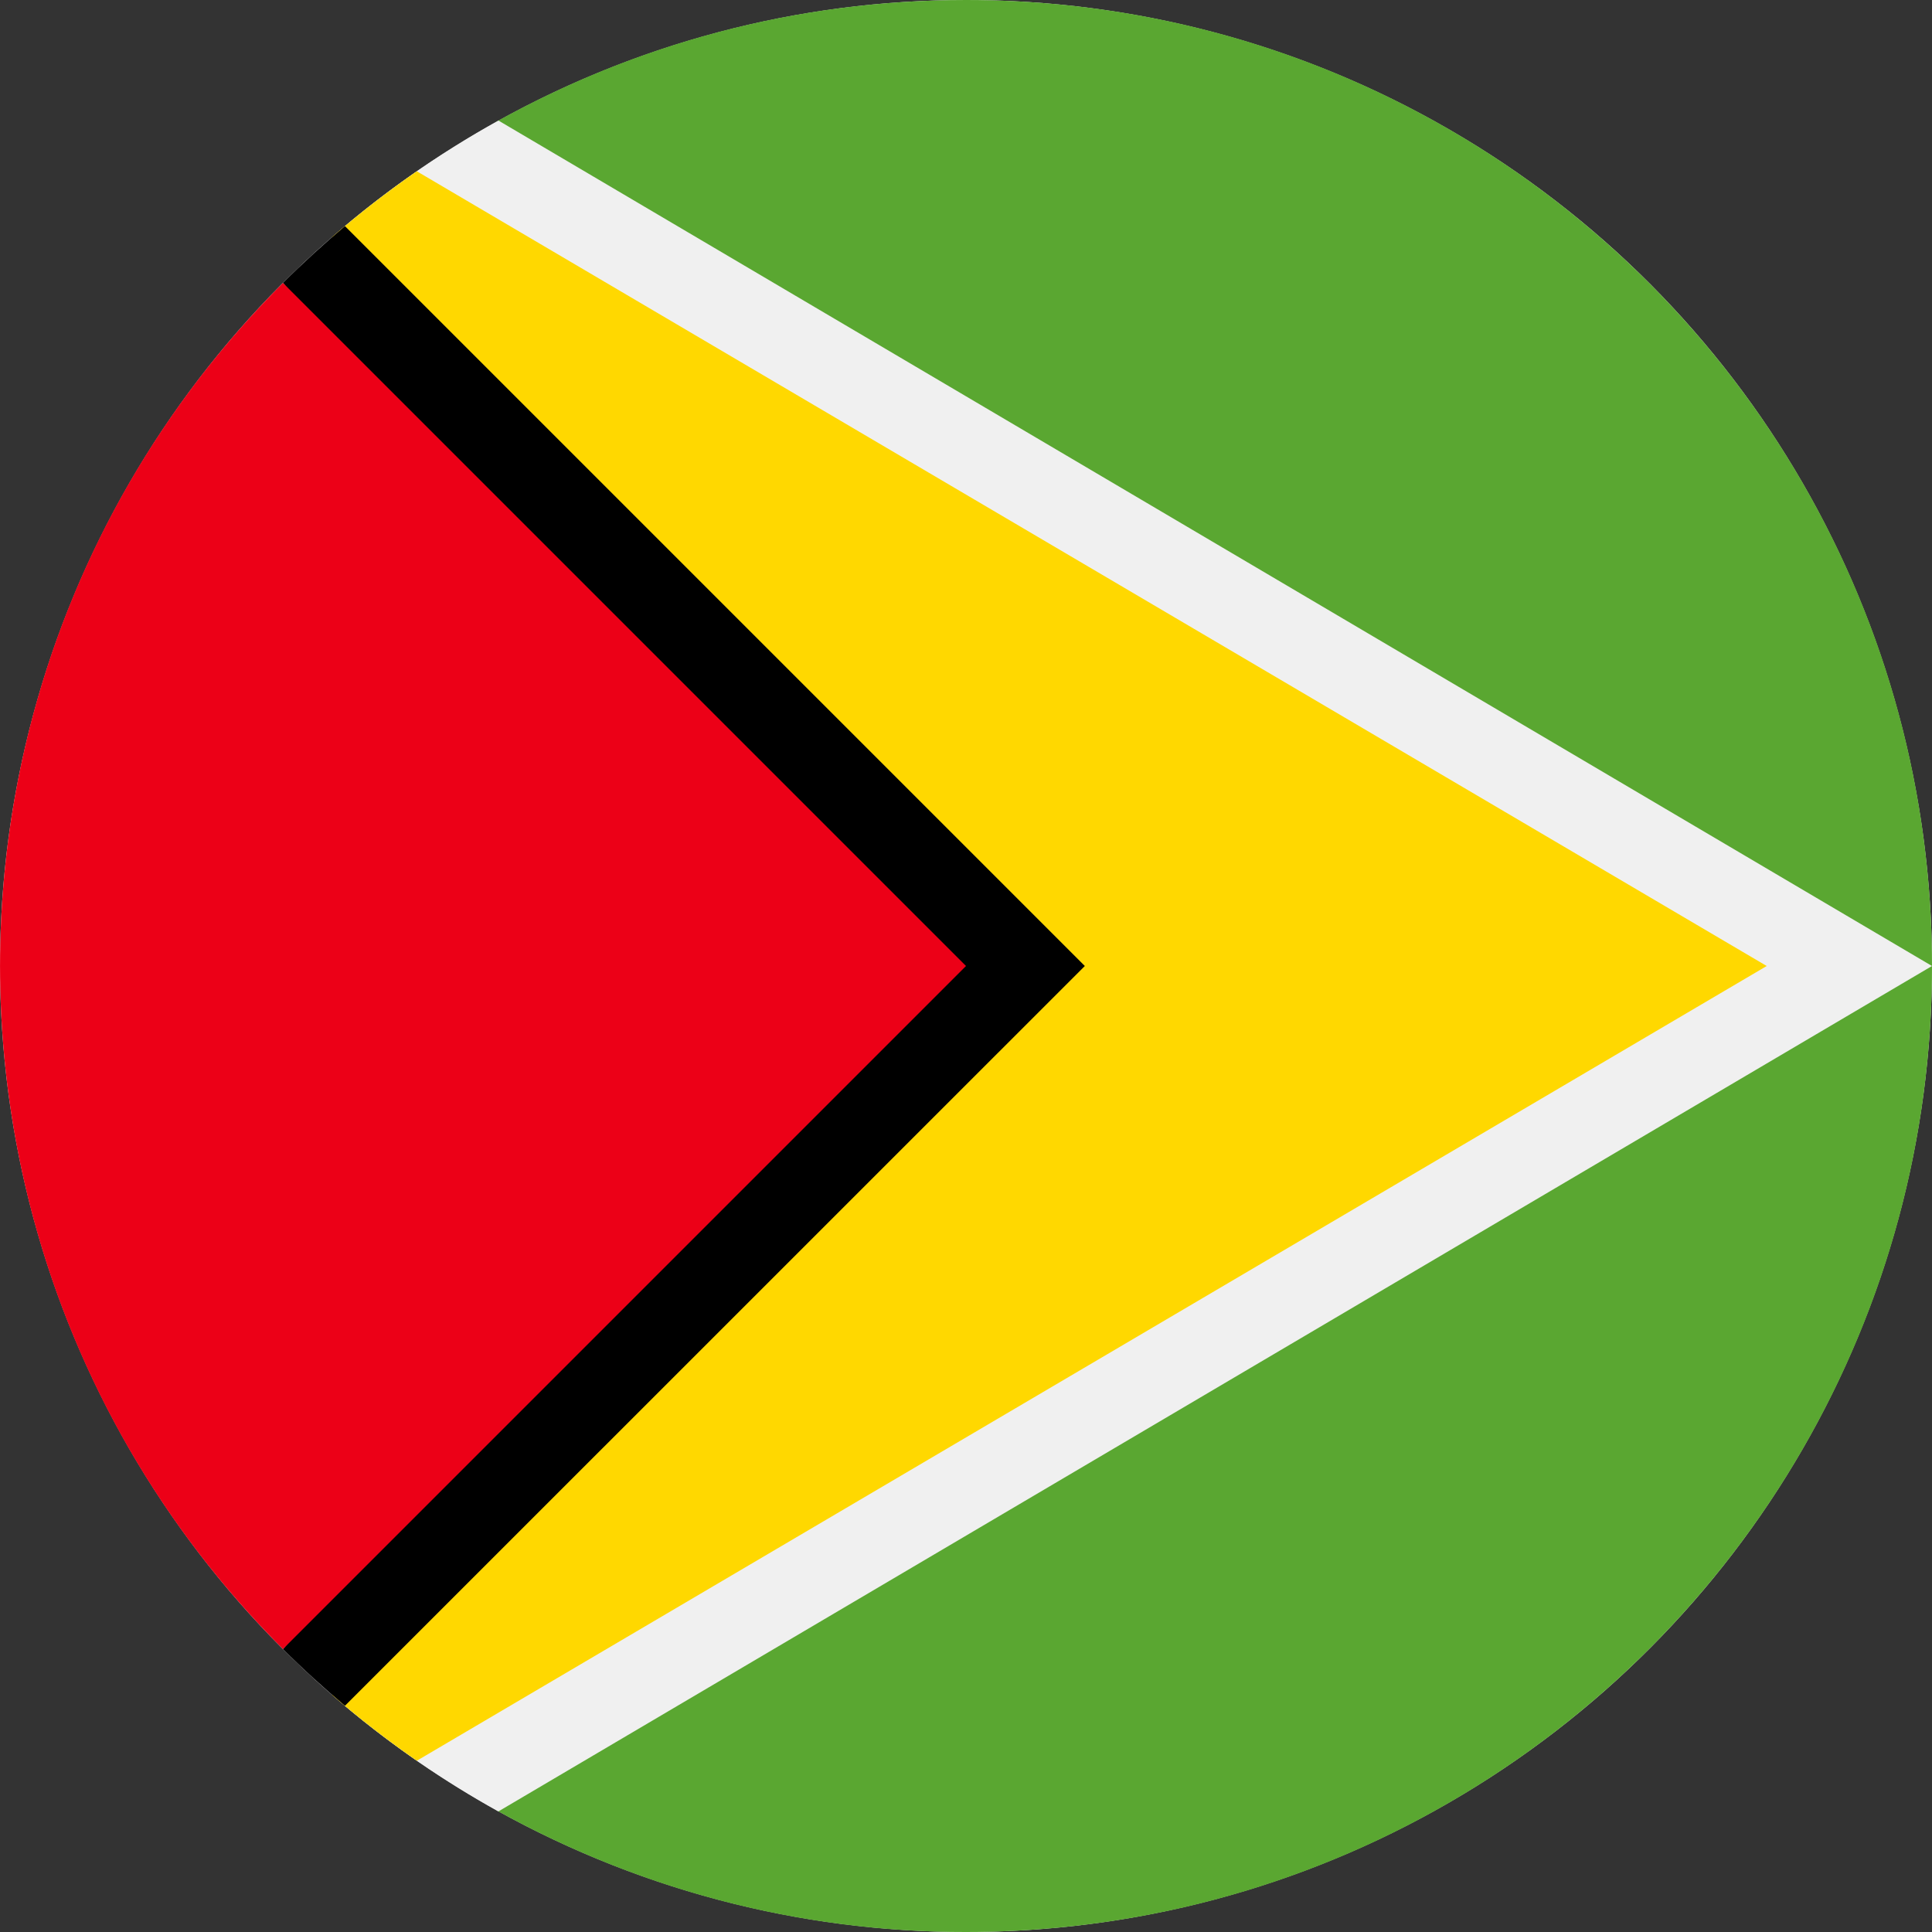 <svg width="20" height="20" viewBox="0 0 20 20" fill="none" xmlns="http://www.w3.org/2000/svg">
<rect x="0" y="0" width="20" height="20" fill="#333333" stroke="none"/>
<circle cx="10" cy="10" r="10" fill="#F0F0F0"/>
<path d="M10 0C8.232 0 6.572 0.459 5.13 1.264V18.735C6.618 19.567 8.295 20.003 10 20C15.523 20 20 15.523 20 10C20 4.478 15.523 0 10 0Z" fill="#5AA731"/>
<path d="M5.16 1.248C4.533 1.596 3.945 2.009 3.407 2.482C3.461 2.435 3.516 2.387 3.571 2.341L11.23 10L3.571 17.659C4.064 18.073 4.596 18.439 5.159 18.752L20 10L5.16 1.248Z" fill="#F0F0F0"/>
<path d="M4.315 1.773C4.01 1.984 3.717 2.211 3.438 2.454L10 10L3.438 17.546C3.717 17.789 4.011 18.016 4.315 18.227L18.289 10L4.315 1.773Z" fill="#FFD800"/>
<path d="M3.571 2.341C3.349 2.528 3.134 2.724 2.929 2.929L9.131 10L2.929 17.071C3.134 17.276 3.349 17.472 3.571 17.658L11.23 10L3.571 2.341Z" fill="black"/>
<path d="M2.929 2.929C-0.976 6.834 -0.976 13.166 2.929 17.071L10 10L2.929 2.929Z" fill="#EC0017"/>
</svg>
